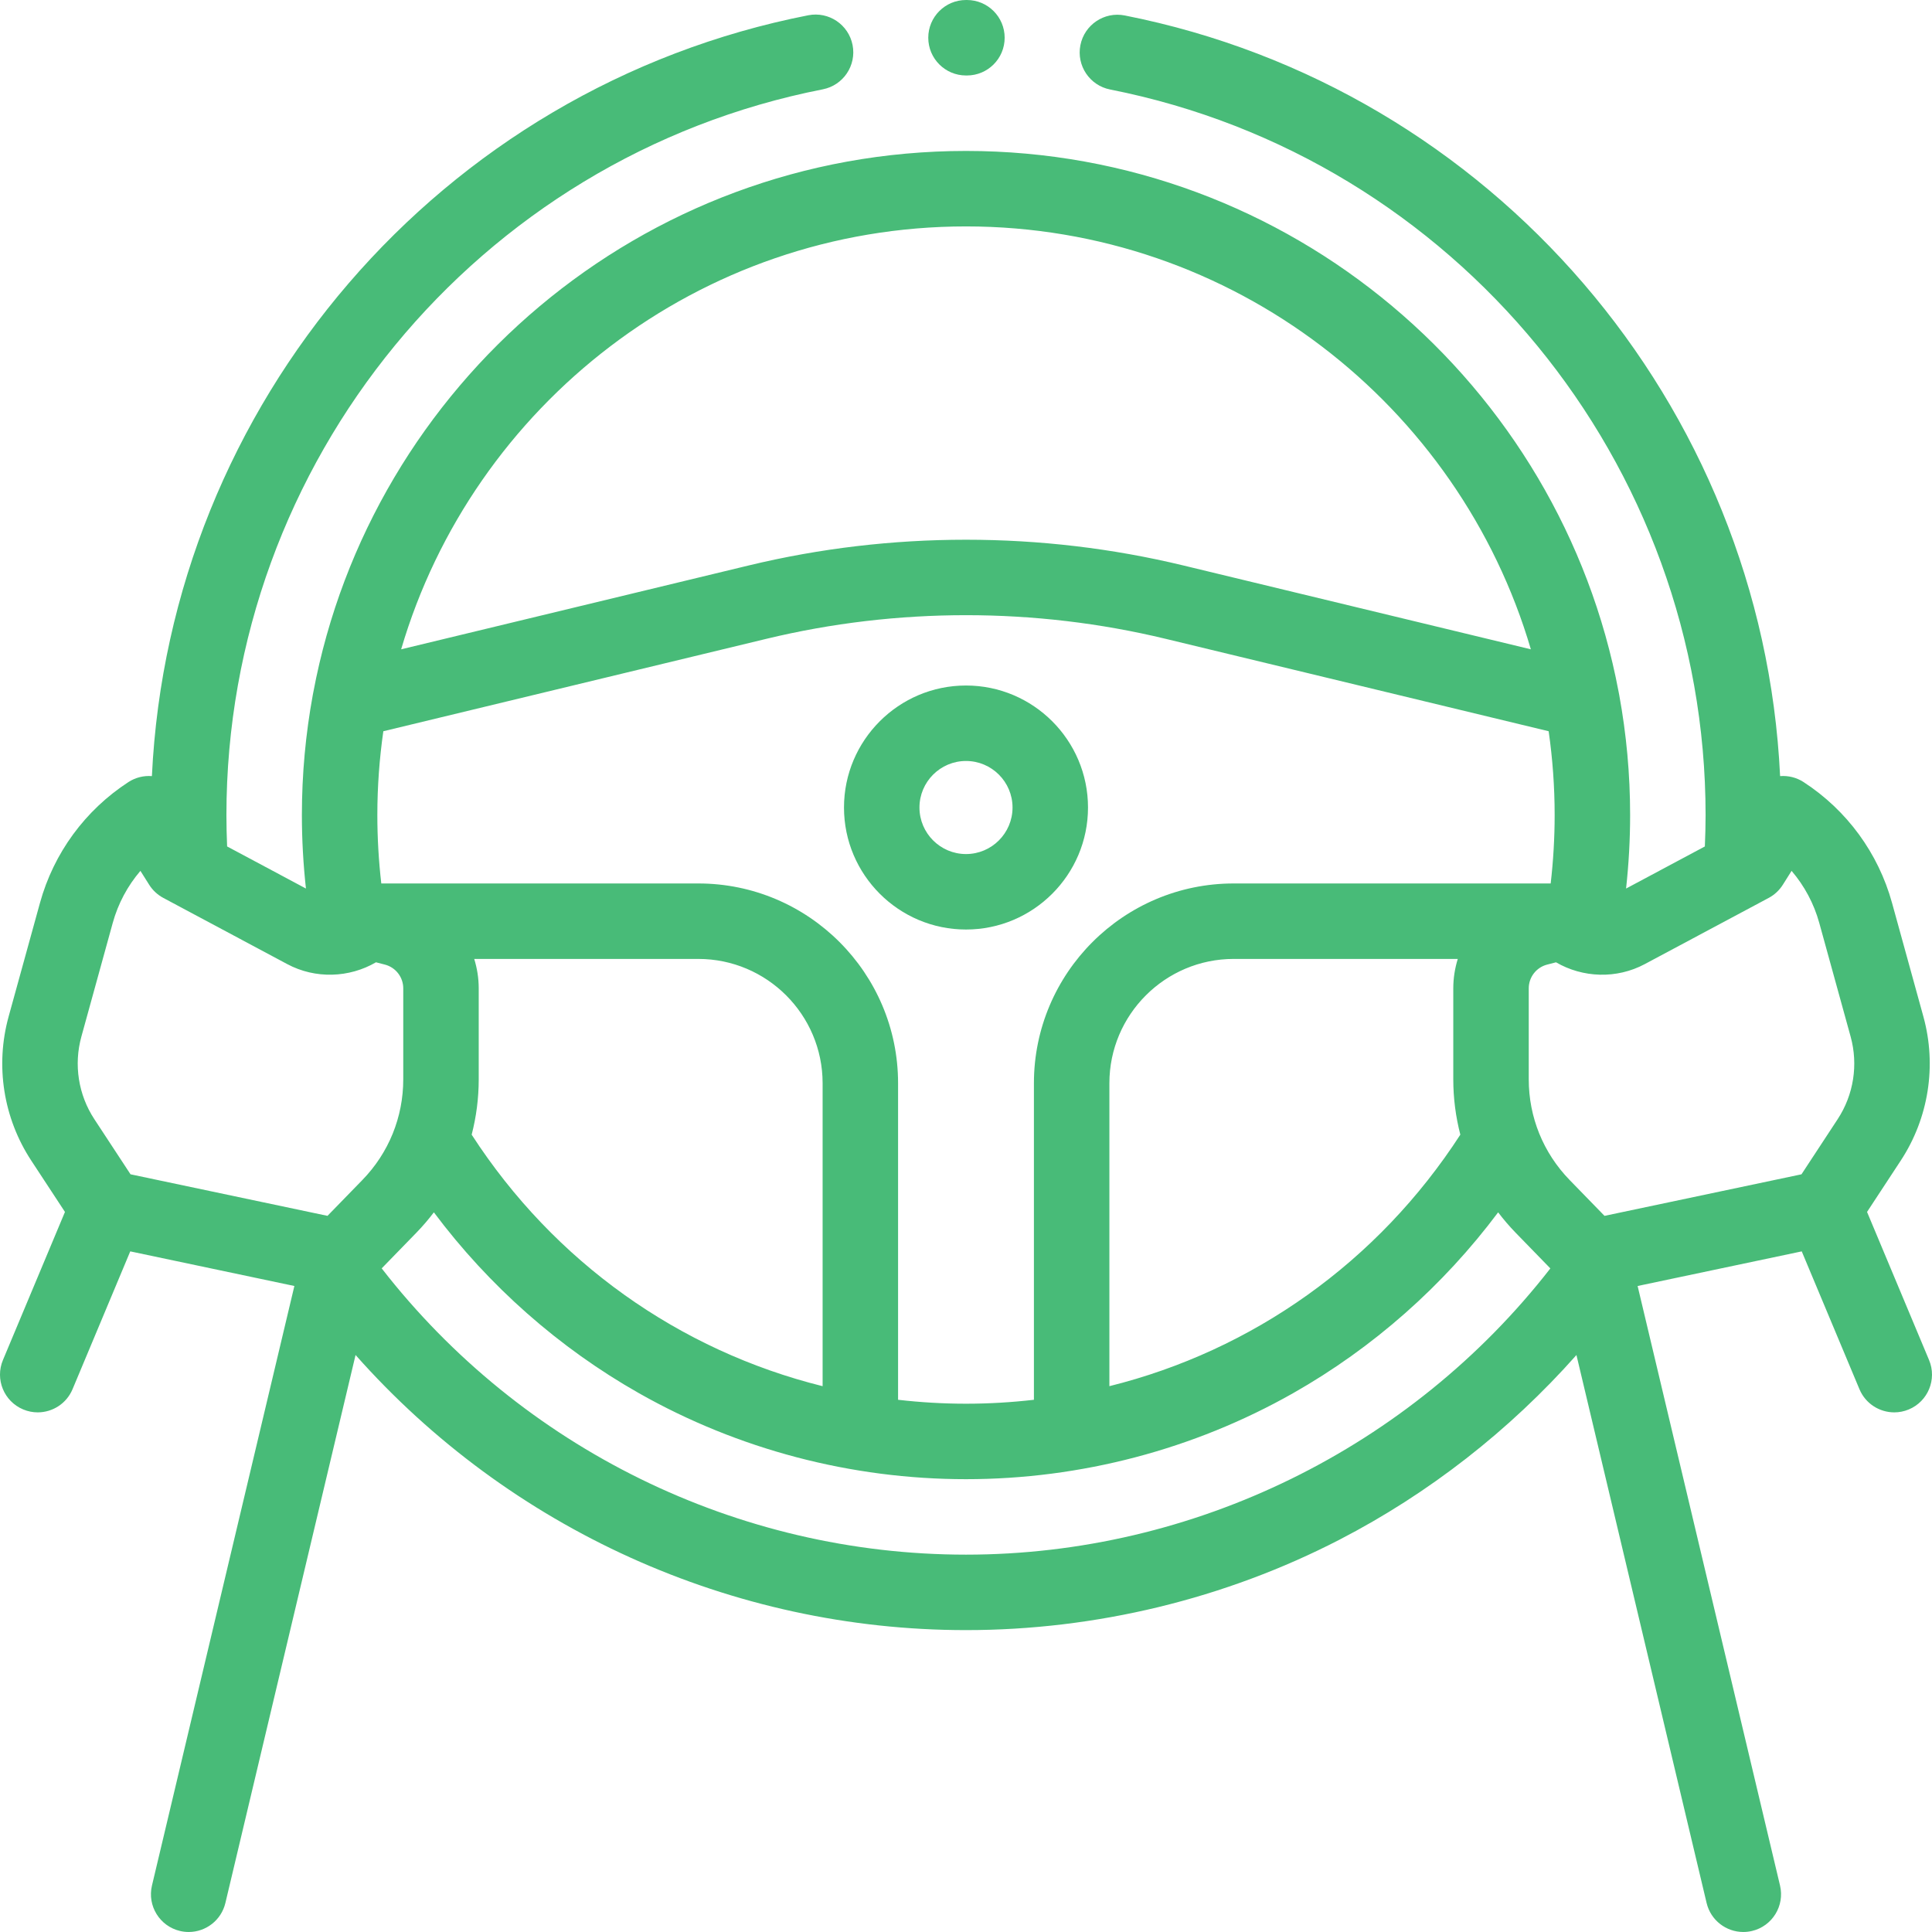 <?xml version="1.0"?>
<svg xmlns="http://www.w3.org/2000/svg" xmlns:xlink="http://www.w3.org/1999/xlink" version="1.1" id="Layer_1" x="0px" y="0px" viewBox="0 0 512.005 512.005" style="enable-background:new 0 0 512.005 512.005;" xml:space="preserve" width="512px" height="512px" class=""><g><g id="XMLID_1689_">
	<g id="XMLID_454_">
		<path id="XMLID_521_" d="M288.336,214.002c0-17.829-14.505-32.333-32.333-32.333s-32.333,14.505-32.333,32.333    s14.505,32.333,32.333,32.333S288.336,231.83,288.336,214.002z M243.669,214.002c0-6.801,5.533-12.333,12.333-12.333    s12.333,5.533,12.333,12.333s-5.533,12.333-12.333,12.333S243.669,220.802,243.669,214.002z" data-original="#000000" class="" data-old_color="#000000" fill="#48BB78"/>
		<path id="XMLID_524_" d="M511.227,360.431l-16.436-39.251l8.935-13.615c7.392-11.264,9.577-25.173,5.995-38.161l-8.306-30.114    c-3.641-13.201-11.97-24.579-23.453-32.038c-1.851-1.203-4.037-1.74-6.212-1.573c-4.701-98.475-76.284-182.353-173.683-201.583    c-5.415-1.071-10.678,2.456-11.748,7.874c-1.07,5.418,2.455,10.678,7.874,11.748c91.441,18.054,157.81,98.921,157.81,192.284    c0,2.766-0.08,5.548-0.195,8.32l-20.879,11.153c0.71-6.453,1.074-12.969,1.074-19.473c0-10.857-0.995-21.485-2.886-31.804    c-0.041-0.283-0.096-0.561-0.161-0.838c-15.349-81.504-87.057-143.358-172.953-143.358c-85.932,0-157.665,61.907-172.973,143.462    c-0.052,0.233-0.1,0.466-0.135,0.703c-1.895,10.329-2.892,20.967-2.892,31.835c0,6.507,0.365,13.019,1.075,19.473l-20.89-11.158    c-0.115-2.761-0.185-5.547-0.185-8.315c0-93.483,66.47-174.37,158.051-192.331c5.419-1.063,8.951-6.318,7.888-11.738    c-1.063-5.418-6.311-8.951-11.738-7.888C116.653,23.177,44.958,107.079,40.255,205.68c-2.175-0.167-4.36,0.37-6.211,1.573    c-11.483,7.459-19.812,18.837-23.453,32.038l-8.306,30.114c-3.583,12.988-1.397,26.897,5.995,38.161l8.935,13.615L0.778,360.431    c-2.133,5.094,0.268,10.953,5.362,13.086c1.262,0.529,2.57,0.779,3.858,0.779c3.91,0,7.624-2.309,9.229-6.141l15.294-36.525    l43.494,9.175L40.273,499.69c-1.276,5.374,2.045,10.765,7.418,12.041c0.777,0.185,1.554,0.272,2.319,0.272    c4.526,0,8.629-3.095,9.721-7.69l34.497-145.222c40.772,46.018,99.655,72.91,161.774,72.91c34.396,0,68.624-8.287,98.983-23.966    c23.66-12.219,45.076-28.951,62.793-48.935l34.494,145.212c1.092,4.596,5.194,7.69,9.721,7.69c0.765,0,1.542-0.088,2.319-0.272    c5.374-1.276,8.695-6.667,7.418-12.041L433.99,340.806l43.494-9.175l15.294,36.525c1.605,3.833,5.318,6.141,9.229,6.141    c1.287,0,2.596-0.251,3.858-0.779C510.959,371.384,513.359,365.525,511.227,360.431z M468.725,237.96    c1.532-0.819,2.825-2.022,3.751-3.493l2.315-3.677c3.406,3.978,5.927,8.684,7.343,13.819l8.306,30.115    c2.053,7.443,0.801,15.415-3.435,21.87l-9.589,14.612l-52.199,11.012l-9.244-9.502c-6.987-7.183-10.835-16.656-10.835-26.677    V261.92c0-2.963,2.004-5.55,4.874-6.29l2.354-0.608c7.094,4.132,16.058,4.465,23.513,0.482L468.725,237.96z M125.676,254.129    h59.39c18.161,0,32.937,14.775,32.937,32.937v80.29c-37.935-9.432-71.137-32.874-93.004-66.654    c1.225-4.736,1.869-9.652,1.869-14.662V261.92C126.867,259.221,126.439,256.607,125.676,254.129z M185.066,234.129h-84.019    c-0.693-6.002-1.045-12.067-1.045-18.127c0-7.541,0.549-14.955,1.588-22.213l101.538-24.499c34.59-8.345,71.158-8.345,105.748,0    l101.538,24.498c1.039,7.258,1.589,14.673,1.589,22.214c0,6.059-0.358,12.126-1.051,18.127h-84.012    c-29.189,0-52.937,23.747-52.937,52.937v83.896c-5.928,0.677-11.932,1.04-18,1.04s-12.072-0.363-18-1.04v-83.896    C238.003,257.876,214.255,234.129,185.066,234.129z M294.003,287.065c0-18.161,14.775-32.937,32.937-32.937h59.39    c-0.763,2.479-1.191,5.092-1.191,7.791v24.119c0,5.01,0.644,9.926,1.869,14.662c-21.867,33.781-55.069,57.222-93.005,66.654    V287.065z M256.003,60.002c70.771,0,130.677,47.375,149.694,112.074l-92.13-22.229c-37.659-9.085-77.472-9.085-115.128,0    l-92.13,22.229C125.326,107.377,185.231,60.002,256.003,60.002z M21.565,274.723l8.306-30.115    c1.417-5.135,3.937-9.841,7.343-13.819l2.315,3.677c0.926,1.47,2.219,2.674,3.751,3.493l32.846,17.544    c7.455,3.982,16.419,3.65,23.513-0.482l2.355,0.608c2.87,0.74,4.874,3.327,4.874,6.29v24.119c0,10.021-3.848,19.494-10.835,26.677    l-9.244,9.502l-52.199-11.012L25,296.593C20.764,290.138,19.512,282.167,21.565,274.723z M256.003,412.002    c-60.6,0-117.808-28.207-154.851-75.866l9.216-9.474c1.66-1.707,3.19-3.508,4.614-5.374c14.59,19.497,33.151,35.914,54.362,47.935    c26.296,14.903,56.262,22.78,86.66,22.78c30.402,0,60.373-7.88,86.672-22.787c21.206-12.021,39.762-28.435,54.349-47.928    c1.424,1.867,2.953,3.668,4.614,5.375l9.224,9.482C373.86,383.729,316.348,412.002,256.003,412.002z" data-original="#000000" class="" data-old_color="#000000" fill="#48BB78"/>
		<path id="XMLID_531_" d="M256.003,20.002h0.245c5.523,0,10-4.477,10-10s-4.477-10-10-10h-0.245c-5.523,0-10,4.477-10,10    S250.48,20.002,256.003,20.002z" data-original="#000000" class="" data-old_color="#000000" fill="#48BB78"/>
	</g>
</g></g> </svg>
